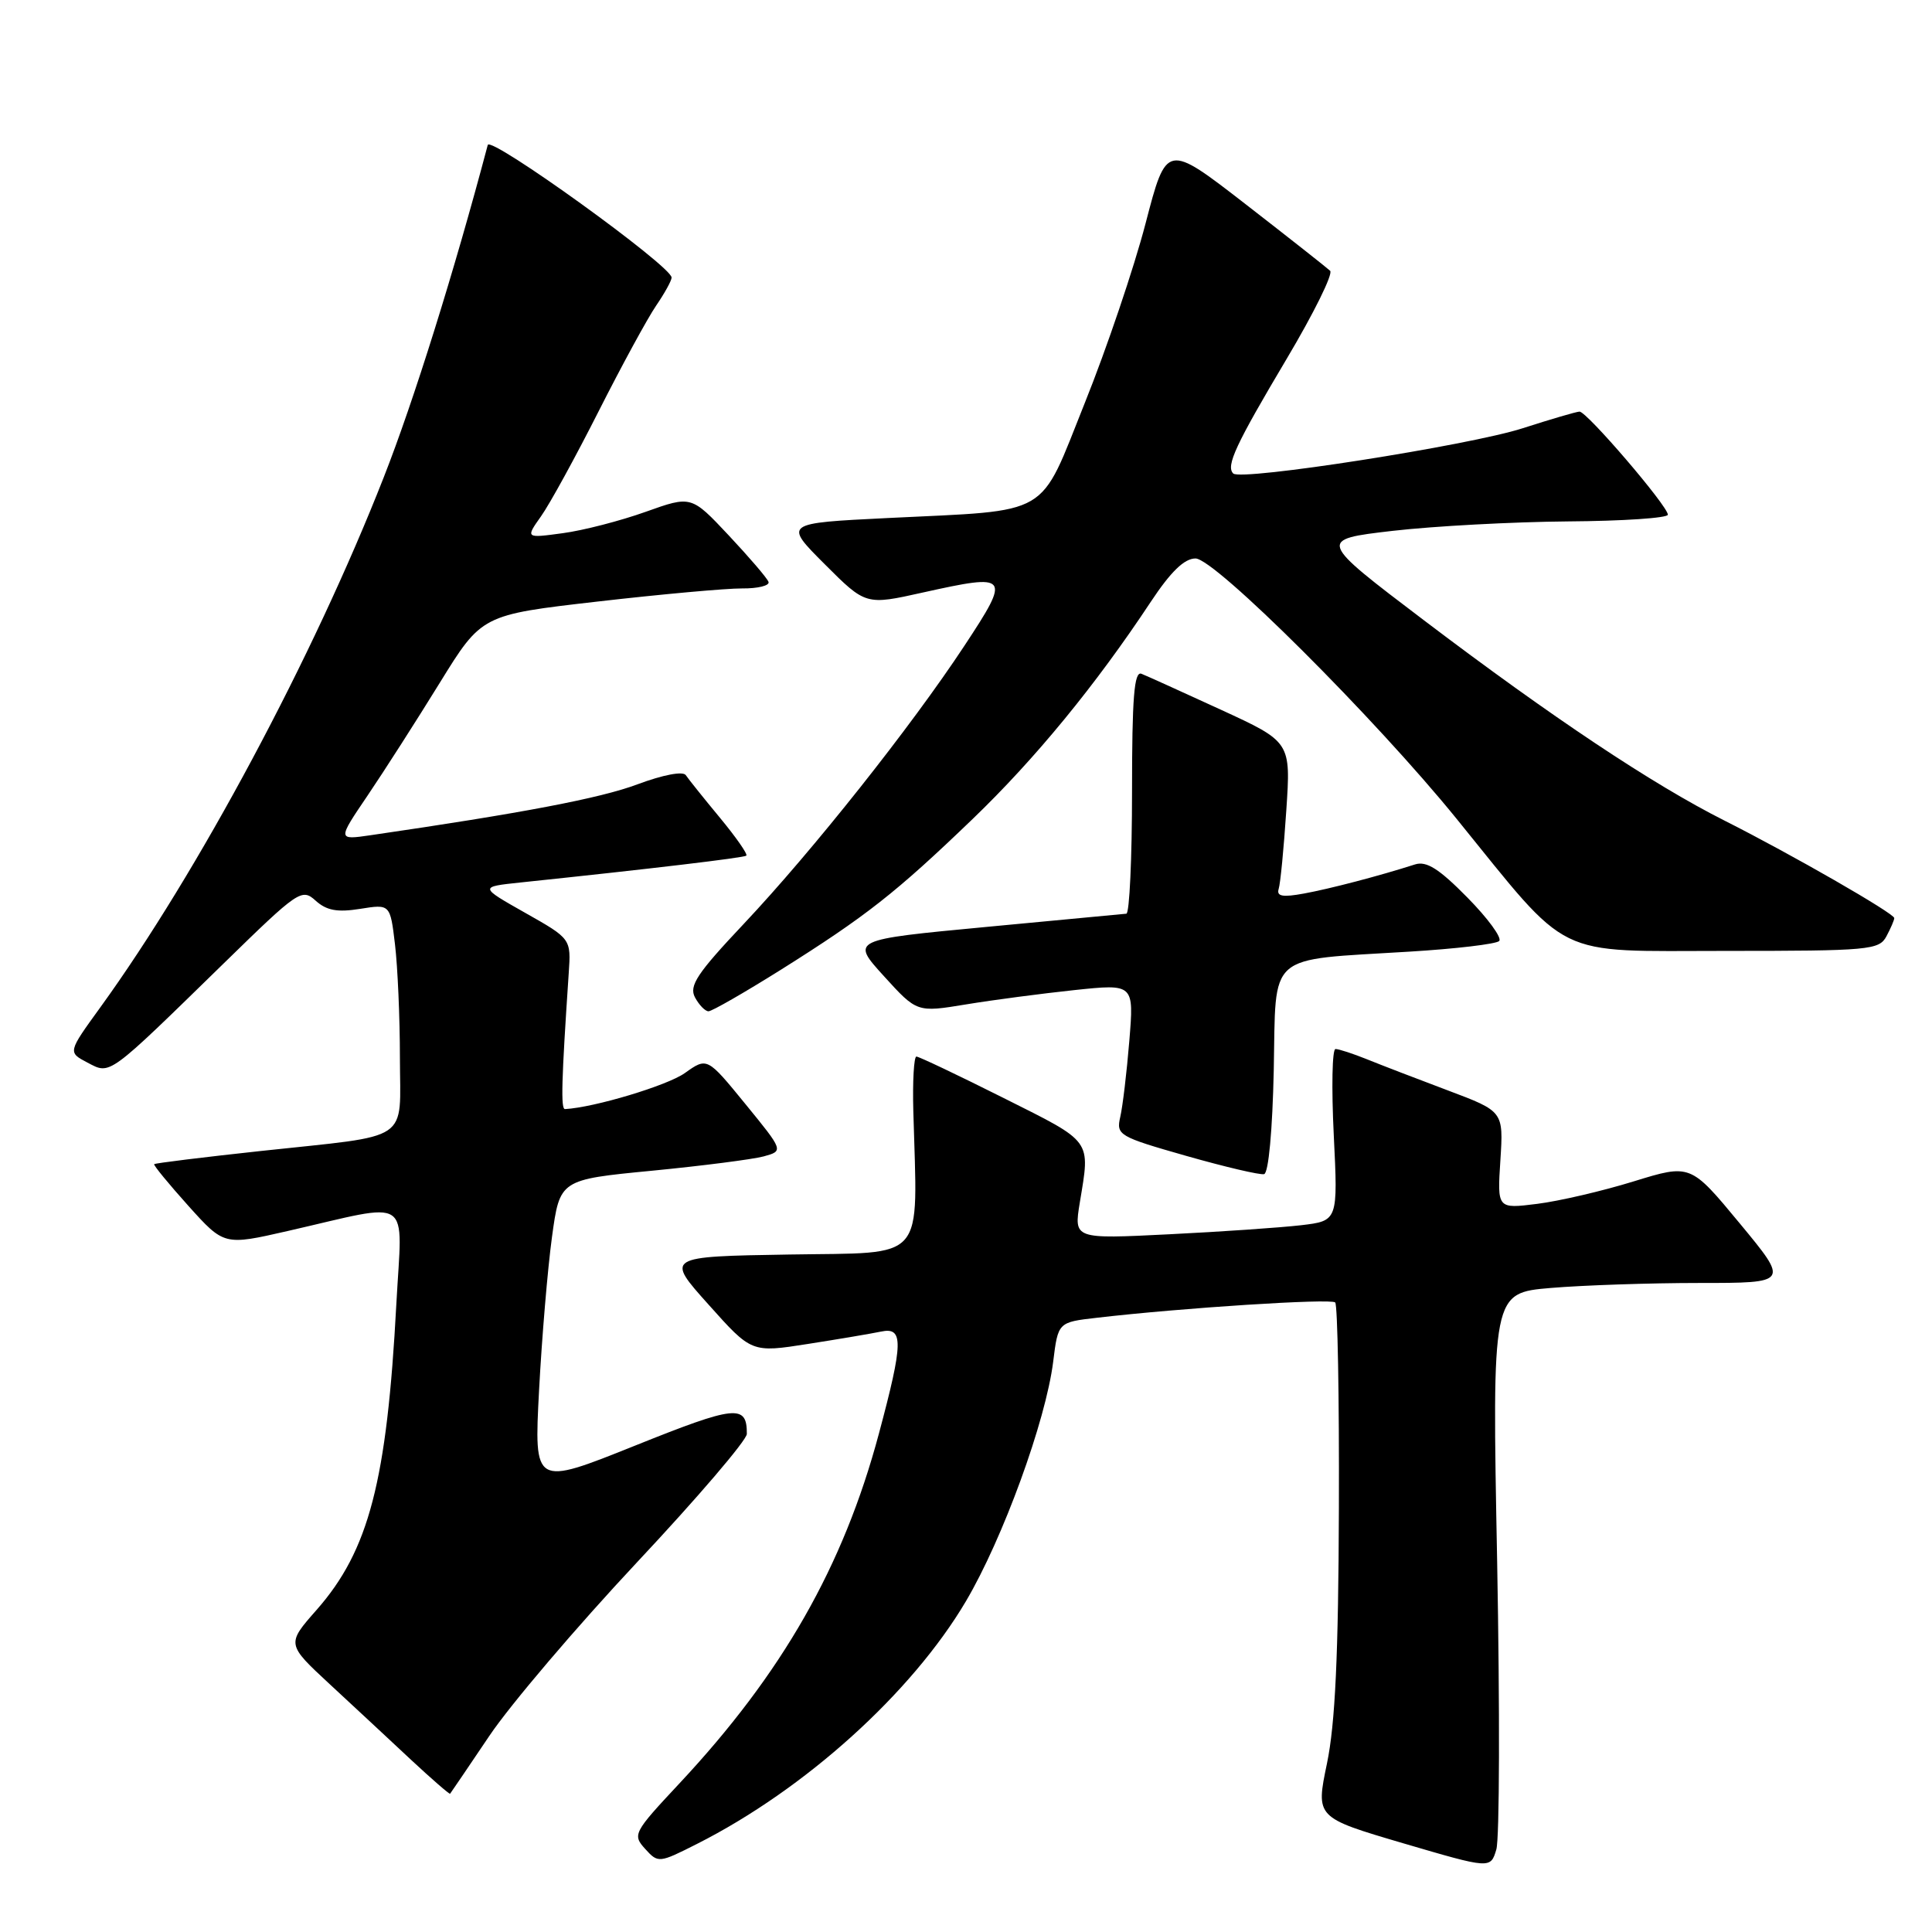 <?xml version="1.0" encoding="UTF-8" standalone="no"?>
<!DOCTYPE svg PUBLIC "-//W3C//DTD SVG 1.1//EN" "http://www.w3.org/Graphics/SVG/1.1/DTD/svg11.dtd" >
<svg xmlns="http://www.w3.org/2000/svg" xmlns:xlink="http://www.w3.org/1999/xlink" version="1.1" viewBox="0 0 256 256">
 <g >
 <path fill="currentColor"
d=" M 198.38 206.91 C 197.70 171.32 197.70 171.32 205.50 170.66 C 209.79 170.30 218.65 170.00 225.18 170.00 C 237.06 170.00 237.06 170.00 230.53 162.11 C 224.00 154.22 224.00 154.22 216.47 156.54 C 212.33 157.82 206.57 159.16 203.67 159.52 C 198.39 160.18 198.39 160.18 198.81 153.72 C 199.22 147.26 199.22 147.26 191.86 144.49 C 187.81 142.97 182.98 141.11 181.13 140.36 C 179.27 139.61 177.40 139.00 176.96 139.00 C 176.52 139.00 176.42 144.12 176.73 150.39 C 177.29 161.77 177.29 161.77 172.39 162.35 C 169.70 162.66 161.83 163.21 154.89 163.55 C 142.29 164.18 142.29 164.18 143.08 159.34 C 144.47 150.92 144.85 151.44 133.02 145.51 C 126.98 142.48 121.76 140.00 121.43 140.00 C 121.10 140.00 120.91 143.26 121.02 147.25 C 121.57 167.53 122.96 165.92 104.59 166.23 C 88.18 166.50 88.18 166.50 93.89 172.87 C 99.59 179.25 99.59 179.25 107.05 178.08 C 111.15 177.44 115.51 176.70 116.75 176.44 C 119.74 175.81 119.70 177.87 116.46 189.96 C 111.75 207.56 103.65 221.75 90.00 236.34 C 83.94 242.82 83.79 243.11 85.48 244.98 C 87.21 246.89 87.31 246.88 92.37 244.32 C 106.67 237.09 120.80 224.33 127.98 212.19 C 132.88 203.90 138.57 188.28 139.55 180.45 C 140.20 175.20 140.20 175.20 145.35 174.61 C 156.60 173.30 176.36 172.03 176.92 172.58 C 177.24 172.90 177.46 185.17 177.41 199.83 C 177.35 219.30 176.92 228.44 175.83 233.67 C 174.34 240.83 174.34 240.83 185.92 244.24 C 197.50 247.64 197.50 247.64 198.27 245.07 C 198.70 243.66 198.74 226.48 198.38 206.91 Z  M 64.85 230.00 C 67.62 225.88 76.43 215.53 84.42 207.00 C 92.42 198.47 98.96 190.82 98.96 190.00 C 98.98 186.04 97.48 186.20 84.13 191.56 C 70.76 196.92 70.76 196.92 71.43 184.21 C 71.80 177.22 72.57 168.08 73.14 163.91 C 74.18 156.31 74.18 156.31 86.36 155.13 C 93.06 154.48 99.73 153.62 101.19 153.23 C 103.84 152.50 103.84 152.50 98.77 146.29 C 93.70 140.08 93.70 140.08 90.74 142.19 C 88.42 143.84 78.75 146.75 74.87 146.96 C 74.29 147.00 74.40 143.22 75.36 128.94 C 75.67 124.39 75.67 124.39 69.58 120.95 C 63.50 117.51 63.50 117.51 69.00 116.93 C 86.29 115.12 98.55 113.66 98.89 113.38 C 99.11 113.20 97.53 110.94 95.39 108.35 C 93.25 105.77 91.22 103.23 90.87 102.71 C 90.50 102.16 87.86 102.66 84.46 103.93 C 79.53 105.78 69.15 107.75 49.11 110.67 C 44.71 111.31 44.71 111.31 48.71 105.41 C 50.91 102.16 55.21 95.44 58.27 90.48 C 63.83 81.47 63.83 81.47 79.17 79.71 C 87.60 78.74 96.22 77.96 98.33 77.97 C 100.44 77.99 102.02 77.59 101.83 77.10 C 101.65 76.60 99.27 73.83 96.55 70.93 C 91.60 65.66 91.60 65.66 85.55 67.82 C 82.22 69.01 77.28 70.29 74.57 70.65 C 69.63 71.32 69.63 71.32 71.69 68.41 C 72.83 66.81 76.26 60.55 79.32 54.50 C 82.38 48.45 85.81 42.15 86.94 40.50 C 88.07 38.85 88.99 37.18 88.99 36.78 C 89.01 35.28 64.96 17.94 64.63 19.21 C 60.19 35.97 54.82 53.15 50.85 63.24 C 41.49 87.10 26.26 115.56 13.30 133.47 C 8.98 139.43 8.98 139.43 11.59 140.80 C 14.67 142.41 14.15 142.78 29.71 127.59 C 39.54 117.99 39.99 117.68 41.82 119.34 C 43.27 120.65 44.70 120.91 47.71 120.43 C 51.70 119.79 51.70 119.79 52.34 125.15 C 52.69 128.09 52.99 134.84 52.99 140.13 C 53.00 151.53 54.79 150.33 34.58 152.51 C 26.92 153.34 20.55 154.12 20.43 154.26 C 20.31 154.39 22.35 156.87 24.95 159.77 C 29.69 165.04 29.69 165.04 38.10 163.12 C 54.91 159.28 53.30 158.20 52.52 172.75 C 51.27 196.28 48.88 205.45 41.95 213.32 C 37.96 217.85 37.96 217.85 43.71 223.18 C 46.86 226.10 51.71 230.60 54.46 233.18 C 57.22 235.75 59.55 237.77 59.64 237.68 C 59.73 237.58 62.07 234.12 64.85 230.00 Z  M 168.78 141.79 C 169.10 126.00 167.64 127.28 186.71 126.10 C 192.87 125.73 198.25 125.09 198.65 124.69 C 199.05 124.28 197.16 121.69 194.44 118.93 C 190.68 115.11 189.02 114.06 187.50 114.54 C 182.73 116.07 176.22 117.77 172.77 118.40 C 169.94 118.92 169.13 118.77 169.43 117.79 C 169.66 117.08 170.11 112.41 170.44 107.40 C 171.05 98.31 171.05 98.31 161.77 94.04 C 156.67 91.70 151.94 89.55 151.25 89.28 C 150.28 88.90 150.00 92.41 150.00 104.89 C 150.00 113.75 149.66 121.03 149.25 121.07 C 148.84 121.11 140.45 121.91 130.62 122.83 C 112.74 124.52 112.74 124.52 117.12 129.34 C 121.50 134.16 121.50 134.16 128.00 133.09 C 131.57 132.50 138.05 131.65 142.38 131.19 C 150.26 130.36 150.26 130.36 149.64 137.93 C 149.30 142.09 148.76 146.62 148.44 148.00 C 147.89 150.40 148.23 150.61 157.18 153.16 C 162.31 154.62 166.95 155.71 167.50 155.58 C 168.09 155.44 168.61 149.76 168.78 141.79 Z  M 103.45 128.51 C 114.76 121.40 118.70 118.31 128.86 108.54 C 137.16 100.56 145.17 90.80 152.48 79.75 C 155.13 75.75 156.93 74.00 158.41 74.00 C 160.97 74.00 182.18 95.15 193.01 108.50 C 208.28 127.32 205.59 126.00 228.67 126.00 C 247.68 126.00 248.99 125.88 249.96 124.07 C 250.53 123.00 251.00 121.92 251.00 121.65 C 251.00 121.03 237.37 113.20 228.50 108.73 C 218.97 103.93 205.63 95.04 188.73 82.23 C 174.58 71.50 174.58 71.50 184.54 70.34 C 190.02 69.71 200.46 69.15 207.75 69.09 C 215.04 69.04 221.00 68.64 221.00 68.20 C 221.00 67.06 210.23 54.49 209.29 54.54 C 208.85 54.56 205.48 55.55 201.78 56.74 C 194.74 59.02 164.42 63.76 163.41 62.74 C 162.41 61.74 163.73 58.92 170.49 47.55 C 174.07 41.53 176.67 36.28 176.25 35.88 C 175.84 35.49 170.79 31.51 165.04 27.05 C 154.57 18.94 154.57 18.94 151.79 29.62 C 150.26 35.49 146.64 46.18 143.75 53.37 C 137.59 68.72 139.58 67.56 117.67 68.64 C 103.84 69.32 103.84 69.32 109.28 74.76 C 114.72 80.20 114.72 80.20 122.29 78.51 C 133.78 75.96 133.97 76.19 127.80 85.55 C 120.71 96.31 107.70 112.71 98.56 122.41 C 92.36 128.98 91.27 130.63 92.09 132.16 C 92.63 133.17 93.44 134.00 93.88 134.00 C 94.33 134.00 98.63 131.53 103.45 128.51 Z "/>
</g>
</svg>
